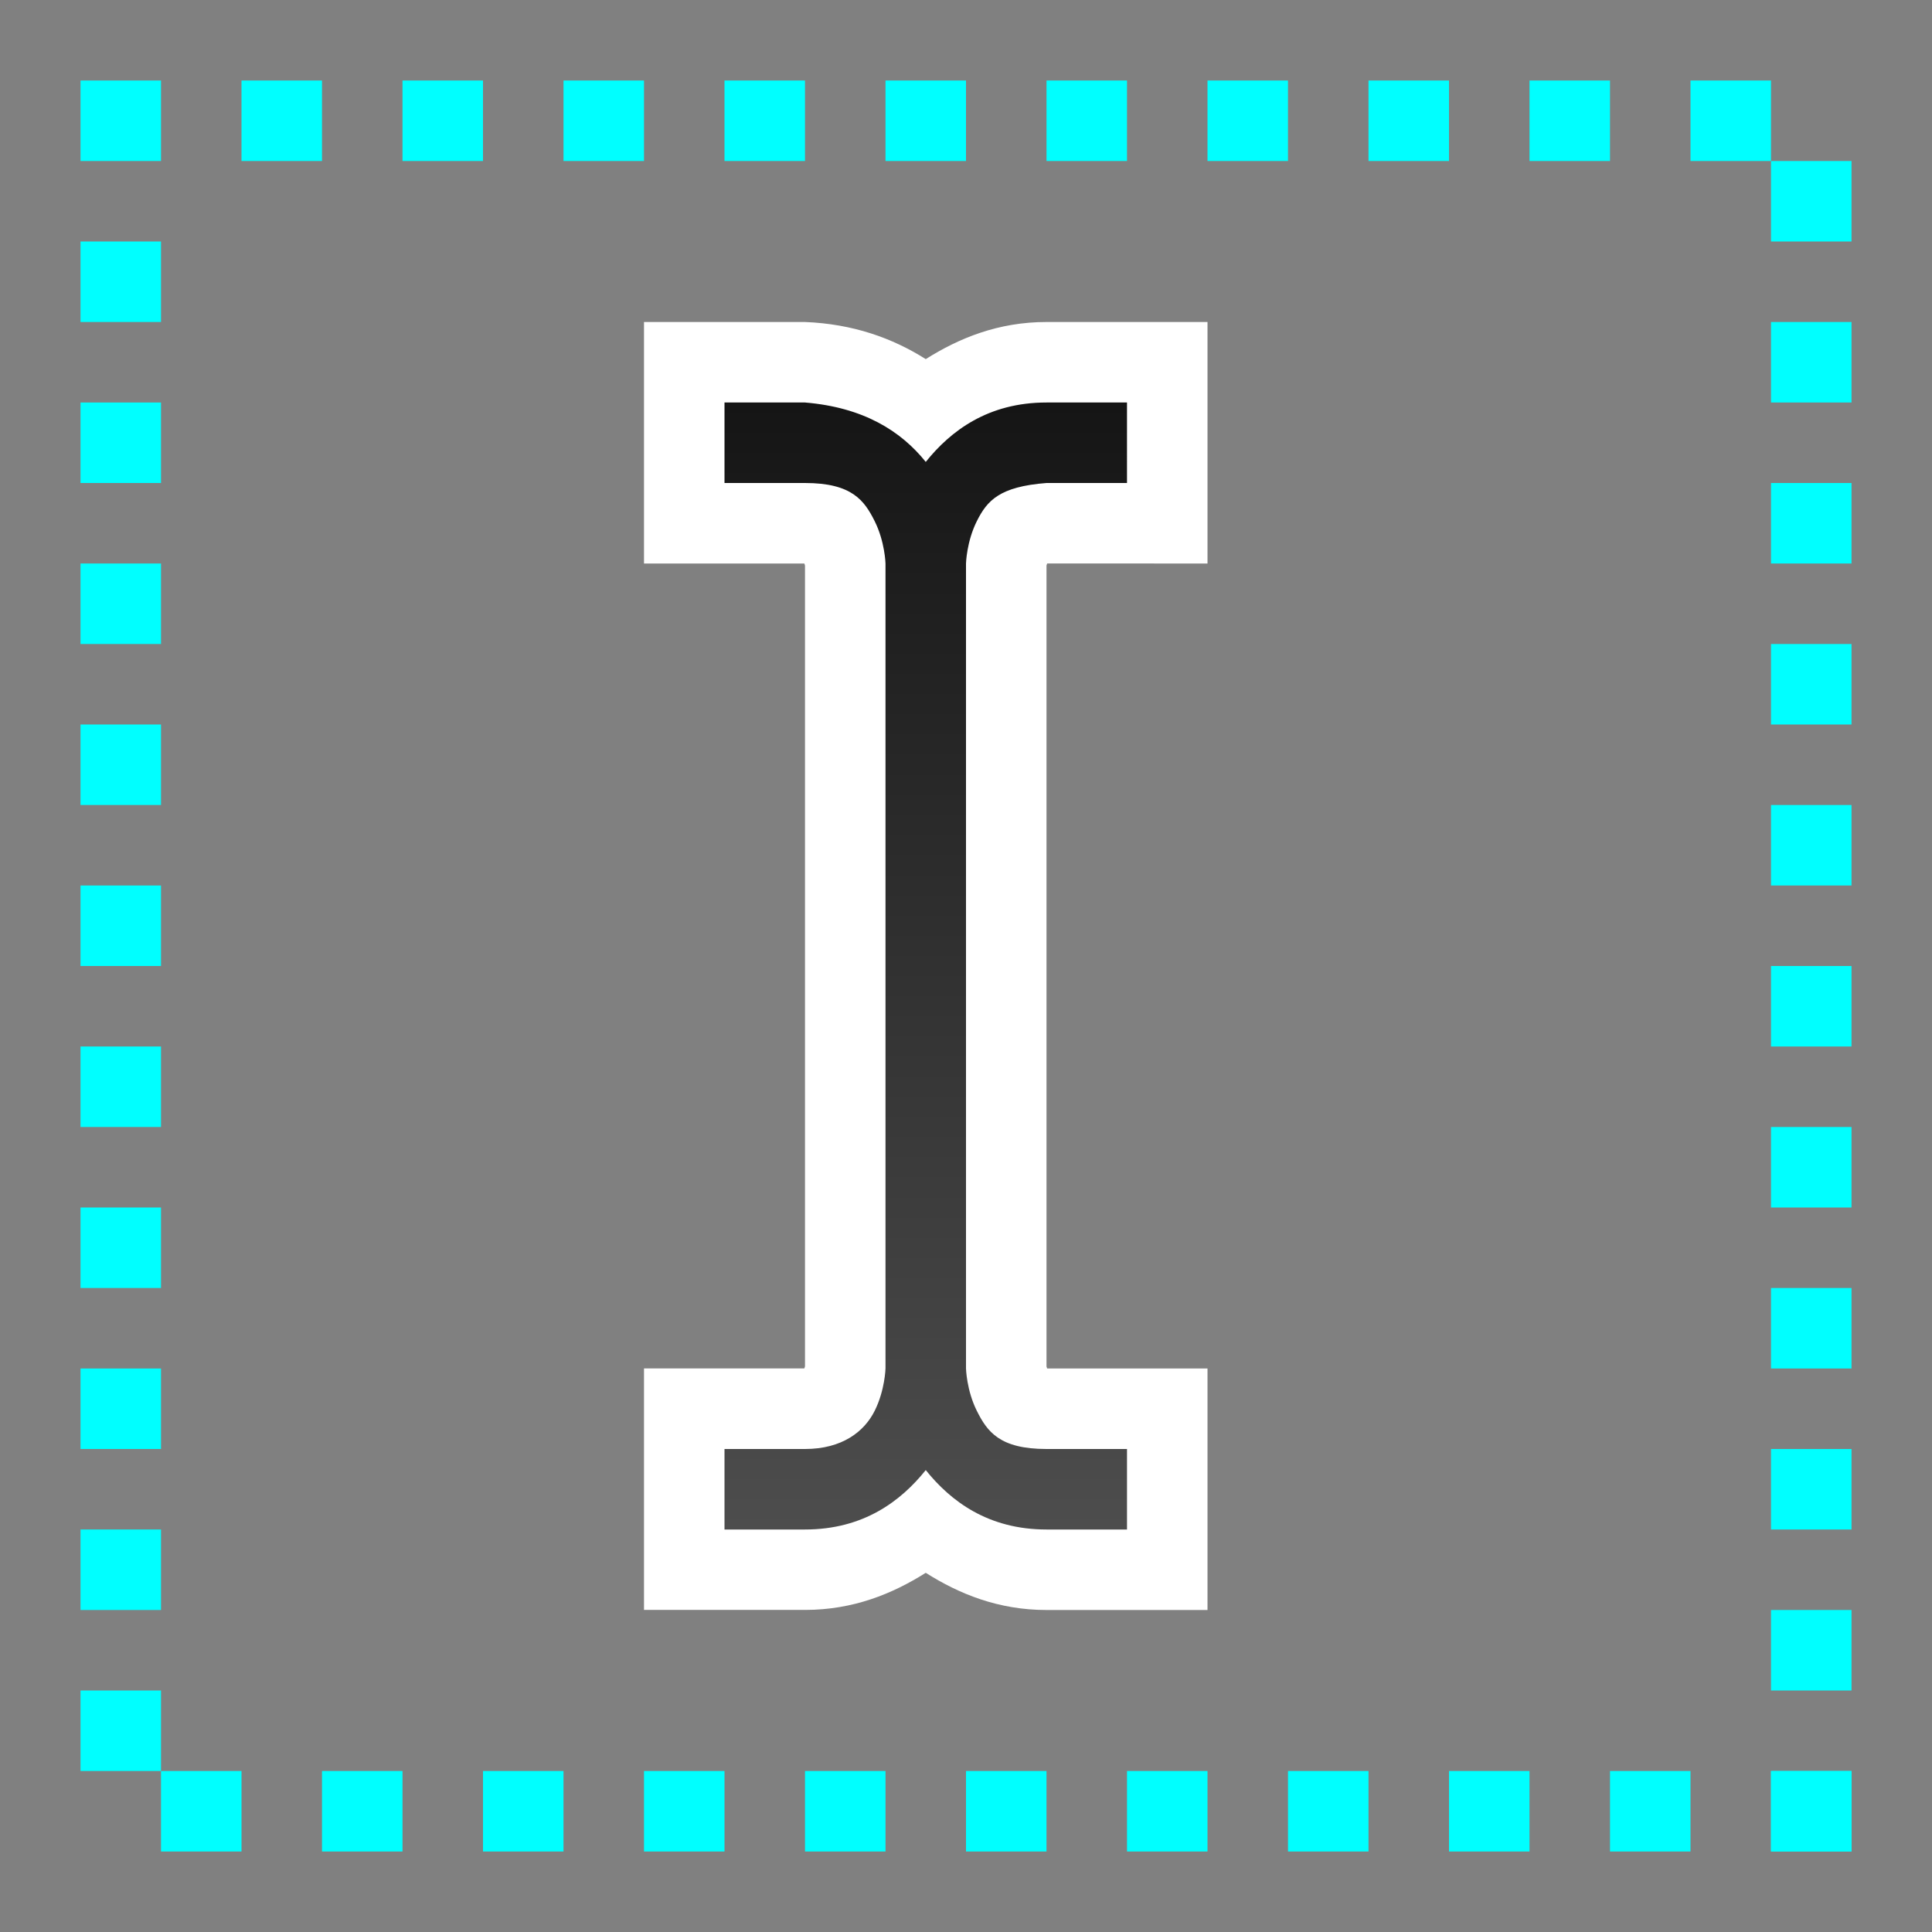 <?xml version="1.0" encoding="UTF-8" standalone="no"?>
<svg
   xmlns:dc="http://purl.org/dc/elements/1.1/"
   xmlns:cc="http://creativecommons.org/ns#"
   xmlns:rdf="http://www.w3.org/1999/02/22-rdf-syntax-ns#"
   xmlns:svg="http://www.w3.org/2000/svg"
   xmlns="http://www.w3.org/2000/svg"
   xmlns:xlink="http://www.w3.org/1999/xlink"
   xmlns:sodipodi="http://sodipodi.sourceforge.net/DTD/sodipodi-0.dtd"
   xmlns:inkscape="http://www.inkscape.org/namespaces/inkscape"
   viewBox="0 0 24 24"
   version="1.1"
   id="svg4"
   sodipodi:docname="lc_formelcursor.svg"
   inkscape:export-filename="/home/jupiter007/Libreoffice yaru theme fullcolor/build/cmd/lc_formelcursor.png"
   inkscape:export-xdpi="95"
   inkscape:export-ydpi="95"
   inkscape:version="1.0.1 (3bc2e813f5, 2020-09-07)">
  <rect x="0" y="0" width="24" height="24" fill="#808080" stroke="none"/>
  <defs
     id="defs8">
    <linearGradient
       inkscape:collect="always"
       id="linearGradient993">
      <stop
         style="stop-color:#151515;stop-opacity:1"
         offset="0"
         id="stop989" />
      <stop
         style="stop-color:#4d4d4d;stop-opacity:1"
         offset="1"
         id="stop991" />
    </linearGradient>
    <linearGradient
       inkscape:collect="always"
       xlink:href="#linearGradient993"
       id="linearGradient995"
       x1="12"
       y1="5"
       x2="12"
       y2="19"
       gradientUnits="userSpaceOnUse" />
  </defs>
  <sodipodi:namedview
     pagecolor="#808080"
     bordercolor="#666666"
     borderopacity="1"
     objecttolerance="10"
     gridtolerance="10"
     guidetolerance="10"
     inkscape:pageopacity="0"
     inkscape:pageshadow="2"
     inkscape:window-width="1920"
     inkscape:window-height="1043"
     id="namedview6"
     showgrid="true"
     inkscape:zoom="27.812867"
     inkscape:cx="7.7438478"
     inkscape:cy="14.125995"
     inkscape:window-x="1920"
     inkscape:window-y="0"
     inkscape:window-maximized="1"
     inkscape:current-layer="svg4"
     inkscape:document-rotation="0">
    <inkscape:grid
       type="xygrid"
       id="grid817" />
  </sodipodi:namedview>
  <path
     sodipodi:nodetypes="cccccccccscsccccccccscsc"
     inkscape:connector-curvature="0"
     id="path3543"
     d="m 8,4 v 1 2 h 1.992 c 0.002,0.008 0.008,0.025 0.008,0.025 v 9.949 c 0,0 -0.006,0.017 -0.008,0.025 H 8 v 3 h 2 c 0.599,0 1.086,-0.2 1.5,-0.461 C 11.914,19.8 12.401,20 13,20 h 2 V 17 H 13.008 C 13.006,16.992 13,16.975 13,16.975 V 7.025 c 0,0 0.006,-0.017 0.008,-0.025 H 15 V 4 H 13 C 12.401,4 11.914,4.2 11.5,4.461 11.086,4.2 10.598,4.024 10,4 Z"
     style="color:#000000;font-style:normal;font-variant:normal;font-weight:normal;font-stretch:normal;font-size:medium;line-height:normal;font-family:sans-serif;font-variant-ligatures:normal;font-variant-position:normal;font-variant-caps:normal;font-variant-numeric:normal;font-variant-alternates:normal;font-feature-settings:normal;text-indent:0;text-align:start;text-decoration:none;text-decoration-line:none;text-decoration-style:solid;text-decoration-color:#000000;letter-spacing:normal;word-spacing:normal;text-transform:none;writing-mode:lr-tb;direction:ltr;text-orientation:mixed;dominant-baseline:auto;baseline-shift:baseline;text-anchor:start;white-space:normal;shape-padding:0;clip-rule:nonzero;display:inline;overflow:visible;visibility:visible;opacity:1;isolation:auto;mix-blend-mode:normal;color-interpolation:sRGB;color-interpolation-filters:linearRGB;solid-color:#000000;solid-opacity:1;vector-effect:none;fill:#ffffff;fill-opacity:1;fill-rule:evenodd;stroke:none;stroke-width:2;stroke-linecap:butt;stroke-linejoin:miter;stroke-miterlimit:4;stroke-dasharray:none;stroke-dashoffset:0;stroke-opacity:1;color-rendering:auto;image-rendering:auto;shape-rendering:auto;text-rendering:auto;enable-background:accumulate" />
  <path
     sodipodi:nodetypes="ccsccccsccscsccsccccsccscsc"
     inkscape:connector-curvature="0"
     style="color:#000000;font-style:normal;font-variant:normal;font-weight:normal;font-stretch:normal;font-size:medium;line-height:normal;font-family:sans-serif;font-variant-ligatures:normal;font-variant-position:normal;font-variant-caps:normal;font-variant-numeric:normal;font-variant-alternates:normal;font-feature-settings:normal;text-indent:0;text-align:start;text-decoration:none;text-decoration-line:none;text-decoration-style:solid;text-decoration-color:#000000;letter-spacing:normal;word-spacing:normal;text-transform:none;writing-mode:lr-tb;direction:ltr;text-orientation:mixed;dominant-baseline:auto;baseline-shift:baseline;text-anchor:start;white-space:normal;shape-padding:0;clip-rule:nonzero;display:inline;overflow:visible;visibility:visible;opacity:1;isolation:auto;mix-blend-mode:normal;color-interpolation:sRGB;color-interpolation-filters:linearRGB;solid-color:#000000;solid-opacity:1;vector-effect:none;fill:url(#linearGradient995);fill-opacity:1;fill-rule:evenodd;stroke:none;stroke-width:1px;stroke-linecap:butt;stroke-linejoin:miter;stroke-miterlimit:4;stroke-dasharray:none;stroke-dashoffset:0;stroke-opacity:1;color-rendering:auto;image-rendering:auto;shape-rendering:auto;text-rendering:auto;enable-background:accumulate"
     d="m 9,5 v 1 h 1 c 0.583,0 0.737,0.217 0.865,0.473 C 10.993,6.728 11,7 11,7 v 10 c 0,0 -0.007,0.272 -0.135,0.527 C 10.737,17.783 10.462,18 10,18 H 9 v 1 h 1 c 0.727,0 1.191,-0.353 1.5,-0.738 0.309,0.385 0.773,0.738 1.5,0.738 h 1 v -1 h -1 c -0.583,0 -0.737,-0.217 -0.865,-0.473 C 12.007,17.272 12,17 12,17 V 7 C 12,7 12.007,6.728 12.135,6.473 12.263,6.217 12.418,6.045 13,6 h 1 V 5 H 13 C 12.273,5 11.809,5.353 11.5,5.738 11.191,5.353 10.725,5.06 10,5 Z"
     id="path7092" />
  <rect
     style="fill:#00ffff;fill-opacity:1;fill-rule:evenodd;stroke:none;stroke-width:2;stroke-linecap:round;stroke-linejoin:round"
     id="rect852"
     width="1"
     height="1"
     x="1"
     y="1" />
  <rect
     style="fill:#00ffff;fill-opacity:1;fill-rule:evenodd;stroke:none;stroke-width:2;stroke-linecap:round;stroke-linejoin:round"
     id="rect854"
     width="1"
     height="1"
     x="3"
     y="1"
     inkscape:transform-center-x="2.3360003" />
  <rect
     style="fill:#00ffff;fill-opacity:1;fill-rule:evenodd;stroke:none;stroke-width:2;stroke-linecap:round;stroke-linejoin:round"
     id="rect856"
     width="1"
     height="1"
     x="5"
     y="1" />
  <rect
     style="fill:#00ffff;fill-opacity:1;fill-rule:evenodd;stroke:none;stroke-width:2;stroke-linecap:round;stroke-linejoin:round"
     id="rect858"
     width="1"
     height="1"
     x="7"
     y="1"
     inkscape:transform-center-x="2.3360003" />
  <rect
     style="fill:#00ffff;fill-opacity:1;fill-rule:evenodd;stroke:none;stroke-width:2;stroke-linecap:round;stroke-linejoin:round"
     id="rect860"
     width="1"
     height="1"
     x="9"
     y="1" />
  <rect
     style="fill:#00ffff;fill-opacity:1;fill-rule:evenodd;stroke:none;stroke-width:2;stroke-linecap:round;stroke-linejoin:round"
     id="rect862"
     width="1"
     height="1"
     x="11"
     y="1"
     inkscape:transform-center-x="2.3360003" />
  <rect
     style="fill:#00ffff;fill-opacity:1;fill-rule:evenodd;stroke:none;stroke-width:2;stroke-linecap:round;stroke-linejoin:round"
     id="rect864"
     width="1"
     height="1"
     x="13"
     y="1" />
  <rect
     style="fill:#00ffff;fill-opacity:1;fill-rule:evenodd;stroke:none;stroke-width:2;stroke-linecap:round;stroke-linejoin:round"
     id="rect866"
     width="1"
     height="1"
     x="15"
     y="1"
     inkscape:transform-center-x="2.3360003" />
  <rect
     style="fill:#00ffff;fill-opacity:1;fill-rule:evenodd;stroke:none;stroke-width:2;stroke-linecap:round;stroke-linejoin:round"
     id="rect861"
     width="1"
     height="1"
     x="17"
     y="1" />
  <rect
     style="fill:#00ffff;fill-opacity:1;fill-rule:evenodd;stroke:none;stroke-width:2;stroke-linecap:round;stroke-linejoin:round"
     id="rect863"
     width="1"
     height="1"
     x="19"
     y="1"
     inkscape:transform-center-x="2.3360003" />
  <rect
     style="fill:#00ffff;fill-opacity:1;fill-rule:evenodd;stroke:none;stroke-width:2;stroke-linecap:round;stroke-linejoin:round"
     id="rect865"
     width="1"
     height="1"
     x="21"
     y="1" />
  <rect
     style="fill:#00ffff;fill-opacity:1;fill-rule:evenodd;stroke:none;stroke-width:2;stroke-linecap:round;stroke-linejoin:round"
     id="rect877"
     width="1"
     height="1"
     x="2"
     y="22" />
  <rect
     style="fill:#00ffff;fill-opacity:1;fill-rule:evenodd;stroke:none;stroke-width:2;stroke-linecap:round;stroke-linejoin:round"
     id="rect879"
     width="1"
     height="1"
     x="4"
     y="22"
     inkscape:transform-center-x="2.3360003" />
  <rect
     style="fill:#00ffff;fill-opacity:1;fill-rule:evenodd;stroke:none;stroke-width:2;stroke-linecap:round;stroke-linejoin:round"
     id="rect881"
     width="1"
     height="1"
     x="6"
     y="22" />
  <rect
     style="fill:#00ffff;fill-opacity:1;fill-rule:evenodd;stroke:none;stroke-width:2;stroke-linecap:round;stroke-linejoin:round"
     id="rect883"
     width="1"
     height="1"
     x="8"
     y="22"
     inkscape:transform-center-x="2.3360003" />
  <rect
     style="fill:#00ffff;fill-opacity:1;fill-rule:evenodd;stroke:none;stroke-width:2;stroke-linecap:round;stroke-linejoin:round"
     id="rect885"
     width="1"
     height="1"
     x="10"
     y="22" />
  <rect
     style="fill:#00ffff;fill-opacity:1;fill-rule:evenodd;stroke:none;stroke-width:2;stroke-linecap:round;stroke-linejoin:round"
     id="rect887"
     width="1"
     height="1"
     x="12"
     y="22"
     inkscape:transform-center-x="2.3360003" />
  <rect
     style="fill:#00ffff;fill-opacity:1;fill-rule:evenodd;stroke:none;stroke-width:2;stroke-linecap:round;stroke-linejoin:round"
     id="rect889"
     width="1"
     height="1"
     x="14"
     y="22" />
  <rect
     style="fill:#00ffff;fill-opacity:1;fill-rule:evenodd;stroke:none;stroke-width:2;stroke-linecap:round;stroke-linejoin:round"
     id="rect891"
     width="1"
     height="1"
     x="16"
     y="22"
     inkscape:transform-center-x="2.3360003" />
  <rect
     style="fill:#00ffff;fill-opacity:1;fill-rule:evenodd;stroke:none;stroke-width:2;stroke-linecap:round;stroke-linejoin:round"
     id="rect893"
     width="1"
     height="1"
     x="18"
     y="22" />
  <rect
     style="fill:#00ffff;fill-opacity:1;fill-rule:evenodd;stroke:none;stroke-width:2;stroke-linecap:round;stroke-linejoin:round"
     id="rect895"
     width="1"
     height="1"
     x="20"
     y="22"
     inkscape:transform-center-x="2.3360003" />
  <rect
     style="fill:#00ffff;fill-opacity:1;fill-rule:evenodd;stroke:none;stroke-width:2;stroke-linecap:round;stroke-linejoin:round"
     id="rect897"
     width="1"
     height="1"
     x="22"
     y="22" />
  <rect
     style="fill:#00ffff;fill-opacity:1;fill-rule:evenodd;stroke:none;stroke-width:2;stroke-linecap:round;stroke-linejoin:round"
     id="rect901"
     width="1"
     height="1"
     x="-22"
     y="1"
     inkscape:transform-center-x="2.3360003"
     transform="rotate(-90)" />
  <rect
     style="fill:#00ffff;fill-opacity:1;fill-rule:evenodd;stroke:none;stroke-width:2;stroke-linecap:round;stroke-linejoin:round"
     id="rect903"
     width="1"
     height="1"
     x="-20"
     y="1"
     transform="rotate(-90)" />
  <rect
     style="fill:#00ffff;fill-opacity:1;fill-rule:evenodd;stroke:none;stroke-width:2;stroke-linecap:round;stroke-linejoin:round"
     id="rect905"
     width="1"
     height="1"
     x="-18"
     y="1"
     inkscape:transform-center-x="2.3360003"
     transform="rotate(-90)" />
  <rect
     style="fill:#00ffff;fill-opacity:1;fill-rule:evenodd;stroke:none;stroke-width:2;stroke-linecap:round;stroke-linejoin:round"
     id="rect907"
     width="1"
     height="1"
     x="-16"
     y="1"
     transform="rotate(-90)" />
  <rect
     style="fill:#00ffff;fill-opacity:1;fill-rule:evenodd;stroke:none;stroke-width:2;stroke-linecap:round;stroke-linejoin:round"
     id="rect909"
     width="1"
     height="1"
     x="-14"
     y="1"
     inkscape:transform-center-x="2.3360003"
     transform="rotate(-90)" />
  <rect
     style="fill:#00ffff;fill-opacity:1;fill-rule:evenodd;stroke:none;stroke-width:2;stroke-linecap:round;stroke-linejoin:round"
     id="rect911"
     width="1"
     height="1"
     x="-12"
     y="1"
     transform="rotate(-90)" />
  <rect
     style="fill:#00ffff;fill-opacity:1;fill-rule:evenodd;stroke:none;stroke-width:2;stroke-linecap:round;stroke-linejoin:round"
     id="rect913"
     width="1"
     height="1"
     x="-10"
     y="1"
     inkscape:transform-center-x="2.3360003"
     transform="rotate(-90)" />
  <rect
     style="fill:#00ffff;fill-opacity:1;fill-rule:evenodd;stroke:none;stroke-width:2;stroke-linecap:round;stroke-linejoin:round"
     id="rect915"
     width="1"
     height="1"
     x="-8"
     y="1"
     transform="rotate(-90)" />
  <rect
     style="fill:#00ffff;fill-opacity:1;fill-rule:evenodd;stroke:none;stroke-width:2;stroke-linecap:round;stroke-linejoin:round"
     id="rect917"
     width="1"
     height="1"
     x="-6"
     y="1"
     inkscape:transform-center-x="2.3360003"
     transform="rotate(-90)" />
  <rect
     style="fill:#00ffff;fill-opacity:1;fill-rule:evenodd;stroke:none;stroke-width:2;stroke-linecap:round;stroke-linejoin:round"
     id="rect919"
     width="1"
     height="1"
     x="-4"
     y="1"
     transform="rotate(-90)" />
  <rect
     style="fill:#00ffff;fill-opacity:1;fill-rule:evenodd;stroke:none;stroke-width:2;stroke-linecap:round;stroke-linejoin:round"
     id="rect921"
     width="1"
     height="1"
     x="-23"
     y="22"
     transform="rotate(-90)" />
  <rect
     style="fill:#00ffff;fill-opacity:1;fill-rule:evenodd;stroke:none;stroke-width:2;stroke-linecap:round;stroke-linejoin:round"
     id="rect923"
     width="1"
     height="1"
     x="-21"
     y="22"
     inkscape:transform-center-x="2.3360003"
     transform="rotate(-90)" />
  <rect
     style="fill:#00ffff;fill-opacity:1;fill-rule:evenodd;stroke:none;stroke-width:2;stroke-linecap:round;stroke-linejoin:round"
     id="rect925"
     width="1"
     height="1"
     x="-19"
     y="22"
     transform="rotate(-90)" />
  <rect
     style="fill:#00ffff;fill-opacity:1;fill-rule:evenodd;stroke:none;stroke-width:2;stroke-linecap:round;stroke-linejoin:round"
     id="rect927"
     width="1"
     height="1"
     x="-17"
     y="22"
     inkscape:transform-center-x="2.3360003"
     transform="rotate(-90)" />
  <rect
     style="fill:#00ffff;fill-opacity:1;fill-rule:evenodd;stroke:none;stroke-width:2;stroke-linecap:round;stroke-linejoin:round"
     id="rect929"
     width="1"
     height="1"
     x="-15"
     y="22"
     transform="rotate(-90)" />
  <rect
     style="fill:#00ffff;fill-opacity:1;fill-rule:evenodd;stroke:none;stroke-width:2;stroke-linecap:round;stroke-linejoin:round"
     id="rect931"
     width="1"
     height="1"
     x="-13"
     y="22"
     inkscape:transform-center-x="2.3360003"
     transform="rotate(-90)" />
  <rect
     style="fill:#00ffff;fill-opacity:1;fill-rule:evenodd;stroke:none;stroke-width:2;stroke-linecap:round;stroke-linejoin:round"
     id="rect933"
     width="1"
     height="1"
     x="-11"
     y="22"
     transform="rotate(-90)" />
  <rect
     style="fill:#00ffff;fill-opacity:1;fill-rule:evenodd;stroke:none;stroke-width:2;stroke-linecap:round;stroke-linejoin:round"
     id="rect935"
     width="1"
     height="1"
     x="-9"
     y="22"
     inkscape:transform-center-x="2.3360003"
     transform="rotate(-90)" />
  <rect
     style="fill:#00ffff;fill-opacity:1;fill-rule:evenodd;stroke:none;stroke-width:2;stroke-linecap:round;stroke-linejoin:round"
     id="rect937"
     width="1"
     height="1"
     x="-7"
     y="22"
     transform="rotate(-90)" />
  <rect
     style="fill:#00ffff;fill-opacity:1;fill-rule:evenodd;stroke:none;stroke-width:2;stroke-linecap:round;stroke-linejoin:round"
     id="rect939"
     width="1"
     height="1"
     x="-5"
     y="22"
     inkscape:transform-center-x="2.3360003"
     transform="rotate(-90)" />
  <rect
     style="fill:#00ffff;fill-opacity:1;fill-rule:evenodd;stroke:none;stroke-width:2;stroke-linecap:round;stroke-linejoin:round"
     id="rect941"
     width="1"
     height="1"
     x="-3"
     y="22"
     transform="rotate(-90)" />
</svg>
